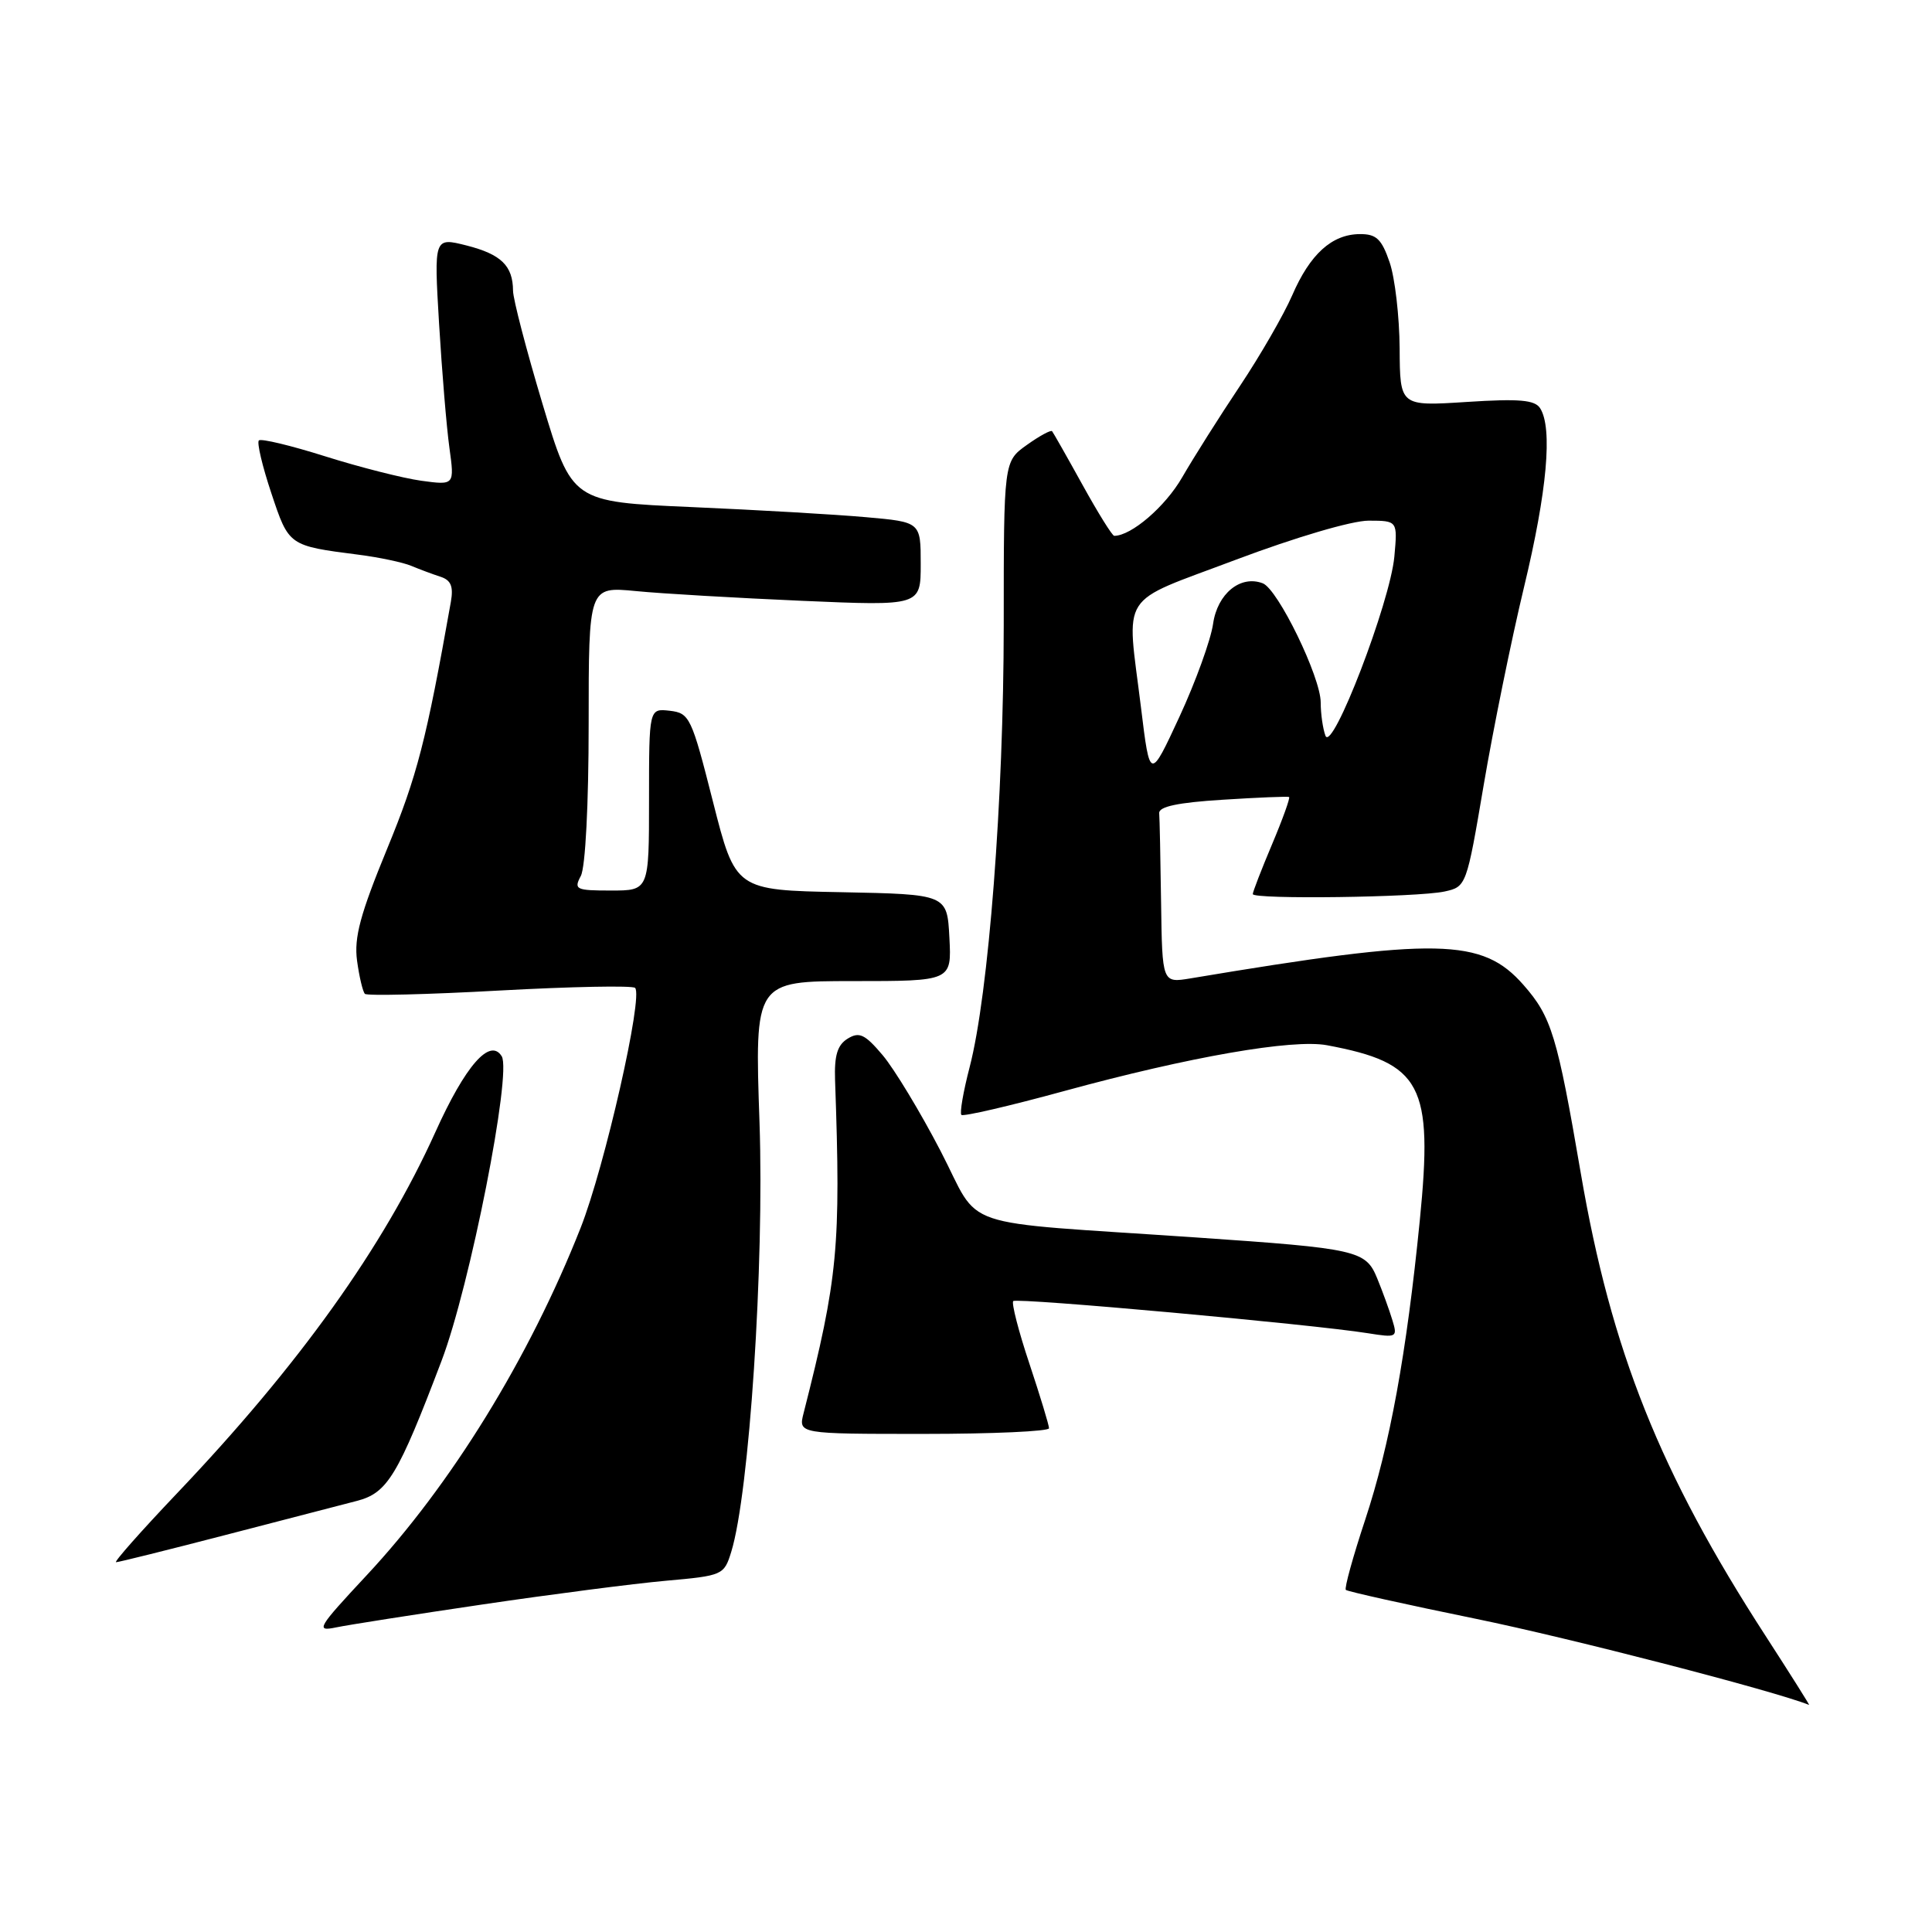 <?xml version="1.0" encoding="UTF-8" standalone="no"?>
<!DOCTYPE svg PUBLIC "-//W3C//DTD SVG 1.1//EN" "http://www.w3.org/Graphics/SVG/1.1/DTD/svg11.dtd" >
<svg xmlns="http://www.w3.org/2000/svg" xmlns:xlink="http://www.w3.org/1999/xlink" version="1.1" viewBox="0 0 256 256">
 <g >
 <path fill="currentColor"
d=" M 233.94 216.75 C 219.95 195.15 213.50 179.00 209.47 155.50 C 206.34 137.22 205.58 134.73 201.87 130.51 C 196.40 124.28 190.50 124.16 157.75 129.64 C 154.00 130.26 154.00 130.26 153.85 119.63 C 153.77 113.78 153.66 108.44 153.60 107.75 C 153.53 106.88 156.07 106.34 162.00 105.97 C 166.68 105.67 170.64 105.51 170.81 105.61 C 170.98 105.70 169.97 108.52 168.56 111.86 C 167.15 115.20 166.00 118.18 166.00 118.47 C 166.00 119.20 187.82 118.91 191.41 118.13 C 194.29 117.50 194.33 117.40 196.60 104.00 C 197.86 96.58 200.26 84.79 201.94 77.80 C 205.00 65.11 205.75 56.74 204.08 54.10 C 203.38 52.99 201.32 52.81 194.35 53.26 C 185.50 53.83 185.50 53.83 185.46 46.16 C 185.43 41.95 184.84 36.81 184.13 34.75 C 183.07 31.66 182.37 31.00 180.17 31.02 C 176.47 31.05 173.58 33.68 171.22 39.14 C 170.11 41.69 167.00 47.09 164.30 51.14 C 161.59 55.19 158.16 60.63 156.65 63.24 C 154.42 67.12 149.91 71.00 147.64 71.00 C 147.38 71.00 145.49 67.96 143.44 64.25 C 141.39 60.54 139.57 57.34 139.41 57.14 C 139.25 56.94 137.74 57.76 136.06 58.96 C 133.00 61.14 133.00 61.14 133.00 82.82 C 132.99 105.89 131.00 131.73 128.48 141.41 C 127.64 144.64 127.15 147.48 127.39 147.73 C 127.64 147.97 133.78 146.55 141.04 144.56 C 157.66 140.02 171.30 137.65 175.84 138.50 C 188.40 140.85 189.92 143.72 188.13 161.72 C 186.37 179.40 184.16 191.51 180.89 201.39 C 179.27 206.28 178.12 210.45 178.33 210.67 C 178.55 210.88 186.32 212.61 195.61 214.51 C 208.10 217.07 235.05 224.04 239.71 225.91 C 239.83 225.96 237.23 221.84 233.94 216.75 Z  M 64.00 212.59 C 73.08 211.25 83.97 209.84 88.21 209.46 C 95.76 208.79 95.94 208.71 96.89 205.64 C 99.29 197.88 101.28 167.58 100.64 148.75 C 99.99 130.00 99.99 130.00 113.05 130.00 C 126.10 130.00 126.10 130.00 125.80 124.25 C 125.50 118.50 125.50 118.50 111.47 118.22 C 97.45 117.95 97.45 117.95 94.47 106.22 C 91.63 95.03 91.38 94.49 88.75 94.18 C 86.00 93.87 86.00 93.87 86.00 105.93 C 86.00 118.00 86.00 118.00 80.96 118.00 C 76.30 118.00 76.01 117.86 76.96 116.07 C 77.57 114.94 78.00 106.56 78.00 95.93 C 78.00 77.72 78.00 77.72 84.25 78.32 C 87.69 78.66 97.59 79.23 106.25 79.61 C 122.00 80.29 122.00 80.29 122.00 74.73 C 122.00 69.17 122.00 69.17 114.75 68.53 C 110.76 68.17 100.36 67.57 91.64 67.19 C 75.79 66.50 75.79 66.50 71.89 53.53 C 69.75 46.40 67.99 39.65 67.98 38.53 C 67.96 35.21 66.41 33.70 61.83 32.53 C 57.50 31.44 57.50 31.44 58.18 42.90 C 58.56 49.21 59.17 56.60 59.55 59.34 C 60.23 64.30 60.23 64.30 55.81 63.70 C 53.38 63.36 47.67 61.91 43.10 60.47 C 38.54 59.03 34.58 58.08 34.30 58.36 C 34.02 58.64 34.76 61.78 35.95 65.34 C 38.28 72.34 38.24 72.31 47.50 73.50 C 50.25 73.85 53.40 74.52 54.50 74.98 C 55.60 75.44 57.34 76.09 58.36 76.42 C 59.76 76.87 60.10 77.71 59.74 79.76 C 56.48 98.14 55.28 102.80 51.30 112.46 C 47.73 121.14 46.90 124.23 47.31 127.29 C 47.60 129.42 48.07 131.40 48.35 131.69 C 48.64 131.97 56.66 131.78 66.19 131.25 C 75.71 130.73 83.79 130.57 84.15 130.90 C 85.27 131.95 80.13 154.61 76.93 162.71 C 70.12 179.96 59.77 196.76 48.55 208.77 C 42.07 215.72 41.78 216.21 44.53 215.64 C 46.16 215.30 54.92 213.93 64.00 212.59 Z  M 29.74 203.43 C 37.31 201.46 45.20 199.41 47.28 198.88 C 51.34 197.83 52.71 195.58 58.51 180.31 C 62.27 170.43 67.84 142.18 66.48 139.96 C 64.93 137.46 61.66 141.20 57.68 150.03 C 50.80 165.26 39.63 180.88 23.43 197.90 C 18.67 202.91 15.05 207.00 15.38 207.00 C 15.72 207.00 22.18 205.39 29.74 203.43 Z  M 139.00 189.25 C 139.00 188.84 137.83 184.99 136.40 180.69 C 134.96 176.39 134.01 172.66 134.26 172.40 C 134.74 171.93 173.83 175.47 181.26 176.66 C 185.09 177.27 185.20 177.21 184.49 174.90 C 184.09 173.58 183.19 171.10 182.49 169.40 C 180.97 165.68 179.94 165.44 158.50 163.97 C 126.02 161.75 130.16 163.15 124.63 152.51 C 121.95 147.35 118.50 141.65 116.96 139.82 C 114.61 137.04 113.86 136.68 112.33 137.62 C 110.96 138.46 110.54 139.84 110.65 143.12 C 111.43 165.18 111.04 169.32 106.48 187.25 C 105.78 190.00 105.78 190.00 122.39 190.00 C 131.53 190.00 139.00 189.66 139.00 189.25 Z  M 151.19 93.77 C 149.27 78.16 148.02 80.11 163.75 74.17 C 171.67 71.19 179.13 68.99 181.35 68.99 C 185.19 69.00 185.19 69.00 184.76 73.75 C 184.20 79.82 176.52 99.80 175.63 97.49 C 175.29 96.58 175.00 94.60 175.00 93.08 C 175.00 89.72 169.33 78.06 167.32 77.29 C 164.37 76.16 161.31 78.66 160.74 82.66 C 160.44 84.77 158.44 90.31 156.29 94.96 C 152.37 103.42 152.37 103.42 151.19 93.77 Z "/>
</g>
</svg>